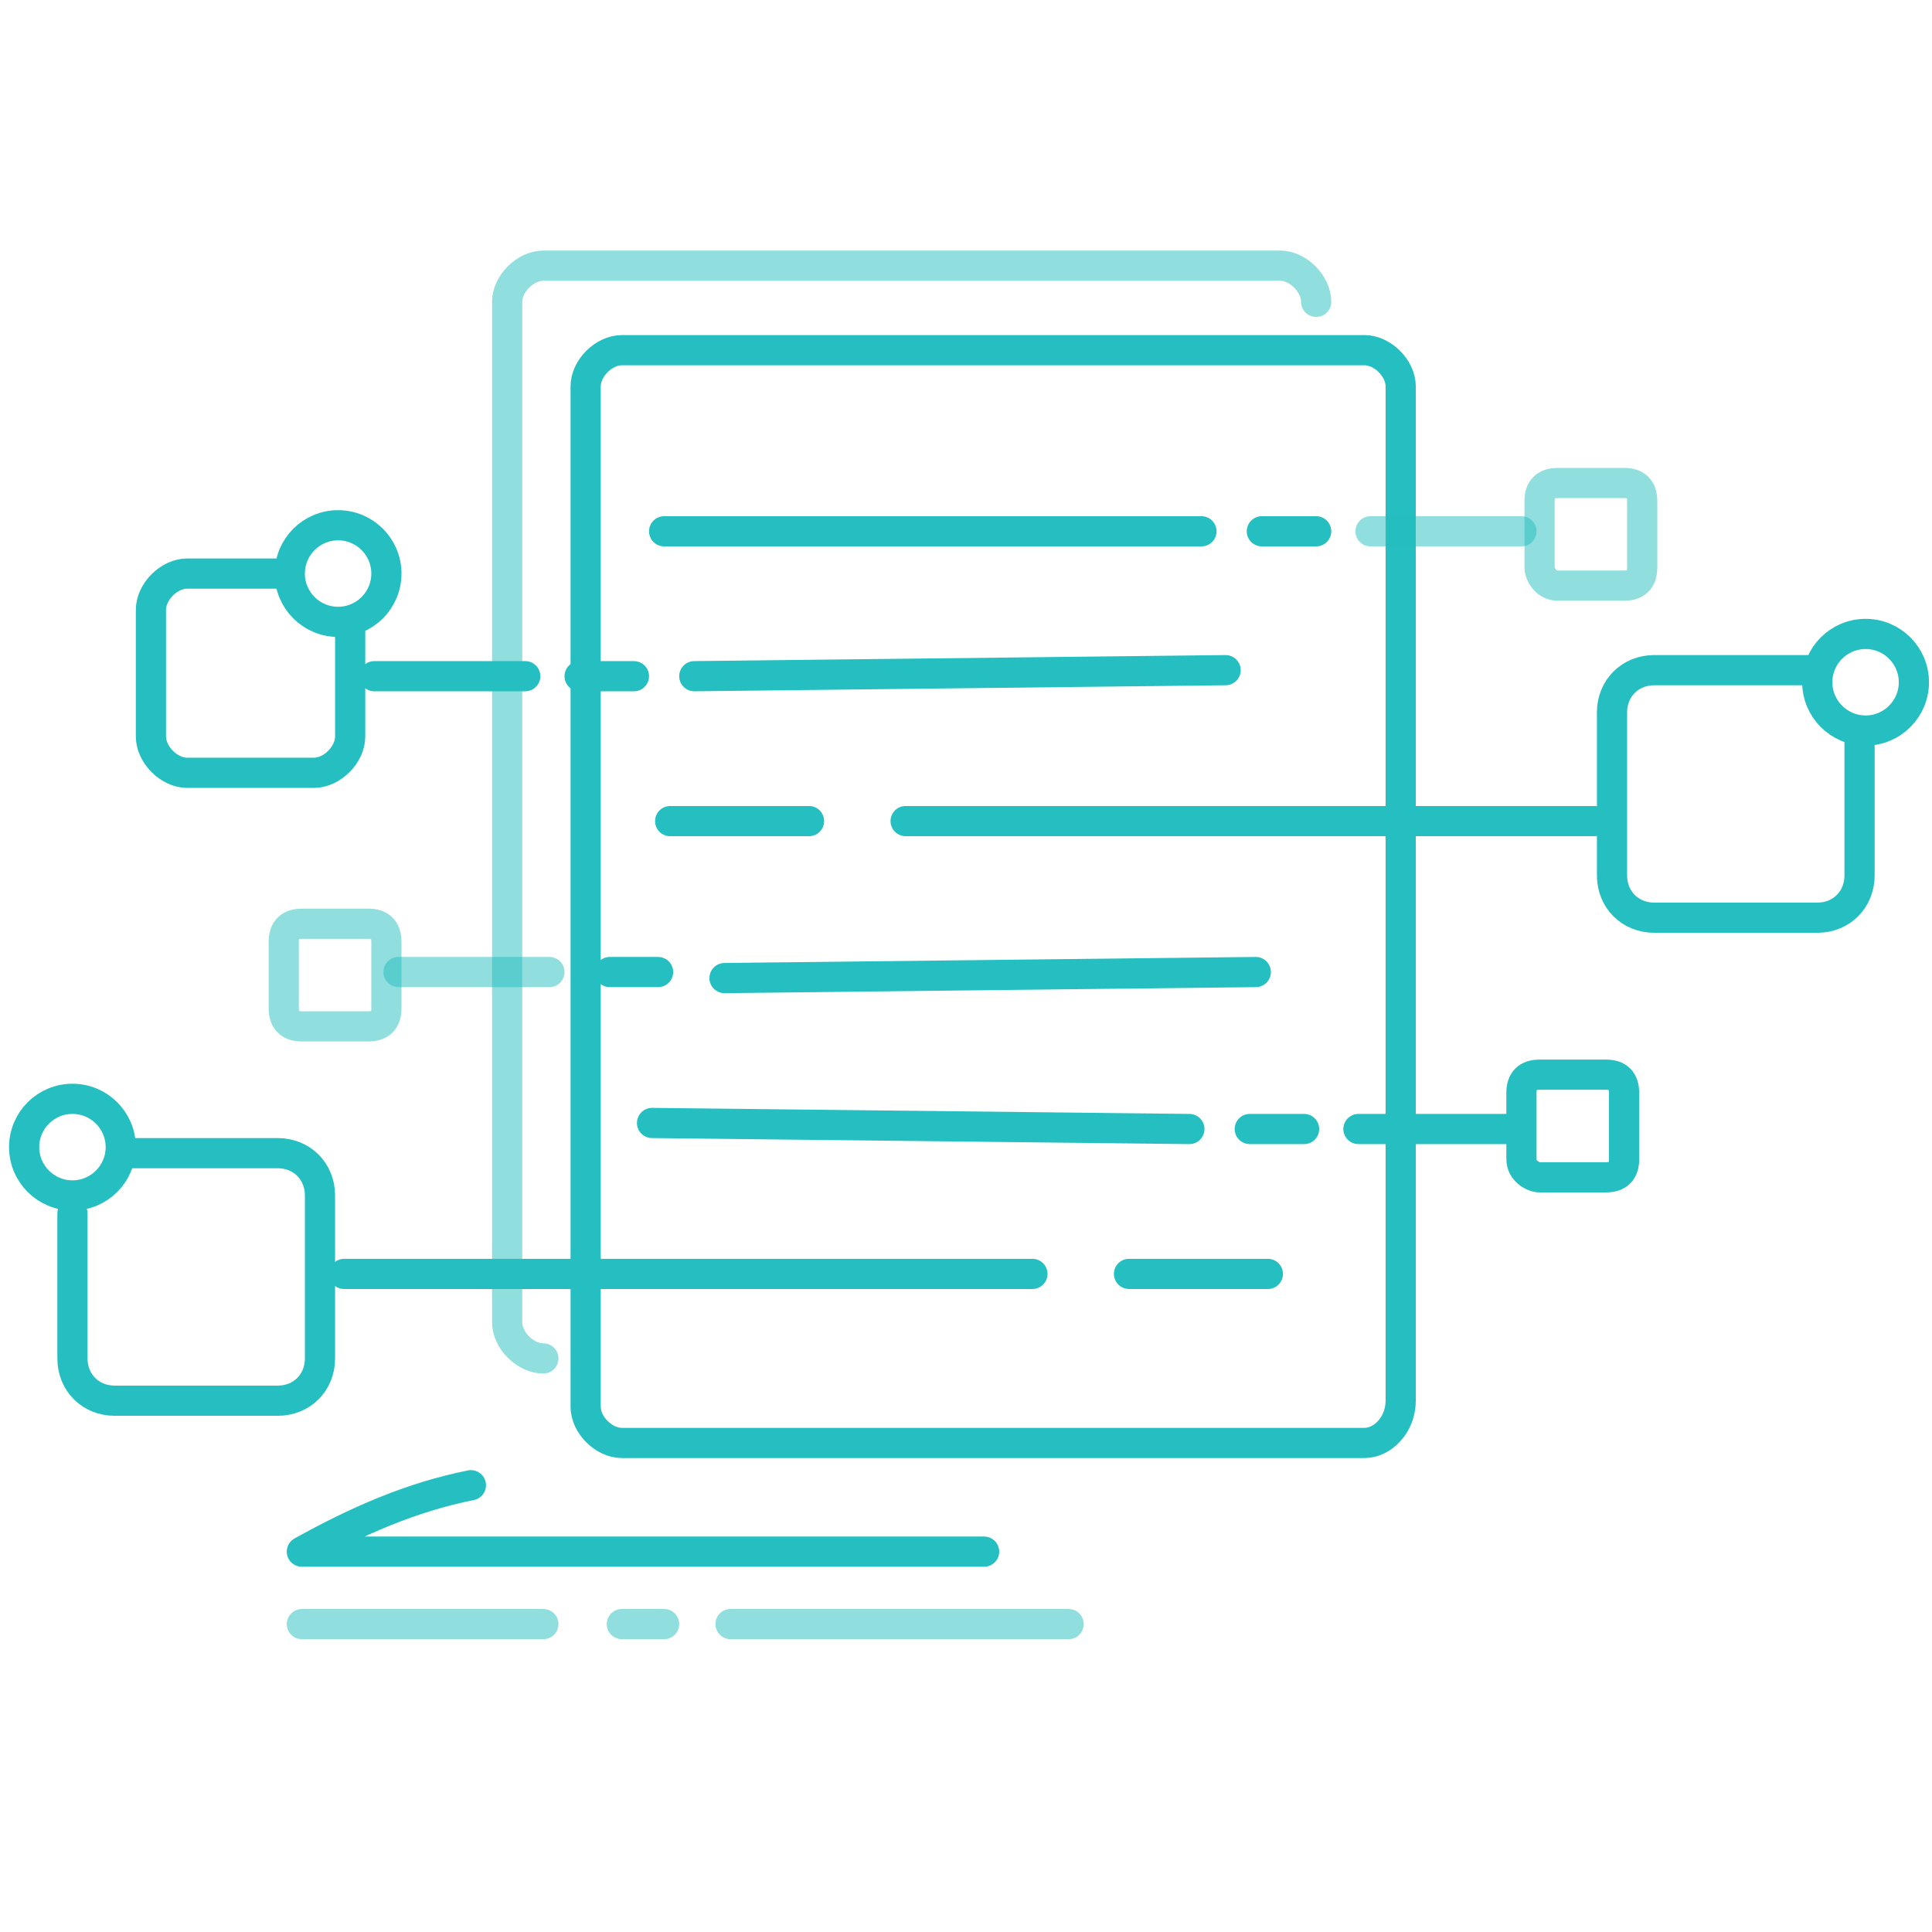 <?xml version="1.0" encoding="utf-8"?>
<!-- Generator: Adobe Illustrator 22.0.1, SVG Export Plug-In . SVG Version: 6.00 Build 0)  -->
<svg version="1.1" id="machiene_x5F_readable" xmlns="http://www.w3.org/2000/svg" xmlns:xlink="http://www.w3.org/1999/xlink"
	 x="0px" y="0px" viewBox="0 0 32 32" style="enable-background:new 0 0 32 32;" xml:space="preserve" role="img" aria-labelledby="title  desc">
	 	<title id="title">Discoverable Icon</title>
  	 <desc id="desc">Neurohub application discoverable icon.</desc>
<path style="opacity:0.5;fill:none;stroke:#25BFC1;stroke-width:0.5;stroke-linecap:round;stroke-linejoin:round;stroke-miterlimit:10;" d="
	M9,22.5c-0.3,0-0.6-0.3-0.6-0.6V5c0-0.3,0.3-0.6,0.6-0.6h12.2c0.3,0,0.6,0.3,0.6,0.6"/>
<path style="fill:none;stroke:#25BFC1;stroke-width:0.5;stroke-linecap:round;stroke-linejoin:round;stroke-miterlimit:10;" d="
	M22.6,23.9H10.3c-0.3,0-0.6-0.3-0.6-0.6V6.4c0-0.3,0.3-0.6,0.6-0.6h12.3c0.3,0,0.6,0.3,0.6,0.6v16.8C23.2,23.6,22.9,23.9,22.6,23.9z
	"/>
<path style="fill:none;stroke:#25BFC1;stroke-width:0.5;stroke-linecap:round;stroke-linejoin:round;stroke-miterlimit:10;" d="
	M30.8,12.1l0,2.4c0,0.4-0.3,0.7-0.7,0.7l-2.7,0c-0.4,0-0.7-0.3-0.7-0.7l0-2.7c0-0.4,0.3-0.7,0.7-0.7l2.6,0"/>
<circle style="fill:none;stroke:#25BFC1;stroke-width:0.5;stroke-linecap:round;stroke-linejoin:round;stroke-miterlimit:10;" cx="30.9" cy="11.3" r="0.8"/>
<line style="fill:none;stroke:#25BFC1;stroke-width:0.5;stroke-linecap:round;stroke-linejoin:round;stroke-miterlimit:10;" x1="26.4" y1="13.6" x2="15" y2="13.6"/>
<line style="fill:none;stroke:#25BFC1;stroke-width:0.5;stroke-linecap:round;stroke-linejoin:round;stroke-miterlimit:10;" x1="11.1" y1="13.6" x2="13.4" y2="13.6"/>
<path style="fill:none;stroke:#25BFC1;stroke-width:0.5;stroke-linecap:round;stroke-linejoin:round;stroke-miterlimit:10;" d="
	M1.2,20.1l0,2.4c0,0.4,0.3,0.7,0.7,0.7l2.7,0c0.4,0,0.7-0.3,0.7-0.7l0-2.7c0-0.4-0.3-0.7-0.7-0.7l-2.6,0"/>
<circle style="fill:none;stroke:#25BFC1;stroke-width:0.5;stroke-linecap:round;stroke-linejoin:round;stroke-miterlimit:10;" cx="1.2" cy="19" r="0.8"/>
<circle style="fill:none;stroke:#25BFC1;stroke-width:0.5;stroke-linecap:round;stroke-linejoin:round;stroke-miterlimit:10;" cx="5.6" cy="9.5" r="0.8"/>
<line style="fill:none;stroke:#25BFC1;stroke-width:0.5;stroke-linecap:round;stroke-linejoin:round;stroke-miterlimit:10;" x1="5.7" y1="21.1" x2="17.1" y2="21.1"/>
<line style="fill:none;stroke:#25BFC1;stroke-width:0.5;stroke-linecap:round;stroke-linejoin:round;stroke-miterlimit:10;" x1="21" y1="21.1" x2="18.7" y2="21.1"/>
<line style="fill:none;stroke:#25BFC1;stroke-width:0.5;stroke-linecap:round;stroke-linejoin:round;stroke-miterlimit:10;" x1="12" y1="16.2" x2="20.8" y2="16.1"/>
<line style="opacity:0.5;fill:none;stroke:#25BFC1;stroke-width:0.5;stroke-linecap:round;stroke-linejoin:round;stroke-miterlimit:10;" x1="6.6" y1="16.1" x2="9.1" y2="16.1"/>
<line style="fill:none;stroke:#25BFC1;stroke-width:0.5;stroke-linecap:round;stroke-linejoin:round;stroke-miterlimit:10;" x1="10.1" y1="16.1" x2="10.9" y2="16.1"/>
<path style="opacity:0.5;fill:none;stroke:#25BFC1;stroke-width:0.5;stroke-linecap:round;stroke-linejoin:round;stroke-miterlimit:10;" d="
	M6.1,17H5c-0.2,0-0.3-0.1-0.3-0.3v-1.1c0-0.2,0.1-0.3,0.3-0.3h1.1c0.2,0,0.3,0.1,0.3,0.3v1.1C6.4,16.9,6.3,17,6.1,17z"/>
<line style="fill:none;stroke:#25BFC1;stroke-width:0.5;stroke-linecap:round;stroke-linejoin:round;stroke-miterlimit:10;" x1="11.5" y1="11.2" x2="20.3" y2="11.1"/>
<line style="fill:none;stroke:#25BFC1;stroke-width:0.5;stroke-linecap:round;stroke-linejoin:round;stroke-miterlimit:10;" x1="6.2" y1="11.2" x2="8.7" y2="11.2"/>
<line style="fill:none;stroke:#25BFC1;stroke-width:0.5;stroke-linecap:round;stroke-linejoin:round;stroke-miterlimit:10;" x1="9.6" y1="11.2" x2="10.5" y2="11.2"/>
<path style="fill:none;stroke:#25BFC1;stroke-width:0.5;stroke-linecap:round;stroke-linejoin:round;stroke-miterlimit:10;" d="
	M5.8,10.3v1.9c0,0.3-0.3,0.6-0.6,0.6H3.1c-0.3,0-0.6-0.3-0.6-0.6v-2.1c0-0.3,0.3-0.6,0.6-0.6h1.6"/>
<line style="fill:none;stroke:#25BFC1;stroke-width:0.5;stroke-linecap:round;stroke-linejoin:round;stroke-miterlimit:10;" x1="19.7" y1="18.7" x2="10.8" y2="18.6"/>
<line style="fill:none;stroke:#25BFC1;stroke-width:0.5;stroke-linecap:round;stroke-linejoin:round;stroke-miterlimit:10;" x1="25" y1="18.7" x2="22.5" y2="18.7"/>
<line style="fill:none;stroke:#25BFC1;stroke-width:0.5;stroke-linecap:round;stroke-linejoin:round;stroke-miterlimit:10;" x1="21.6" y1="18.7" x2="20.7" y2="18.7"/>
<line style="opacity:0.5;fill:none;stroke:#25BFC1;stroke-width:0.5;stroke-linecap:round;stroke-linejoin:round;stroke-miterlimit:10;" x1="10.3" y1="26.9" x2="11" y2="26.9"/>
<path style="fill:none;stroke:#25BFC1;stroke-width:0.5;stroke-linecap:round;stroke-linejoin:round;stroke-miterlimit:10;" d="
	M25.5,19.5h1.1c0.2,0,0.3-0.1,0.3-0.3v-1.1c0-0.2-0.1-0.3-0.3-0.3h-1.1c-0.2,0-0.3,0.1-0.3,0.3v1.1C25.2,19.4,25.4,19.5,25.5,19.5z"
	/>
<line style="fill:none;stroke:#25BFC1;stroke-width:0.5;stroke-linecap:round;stroke-linejoin:round;stroke-miterlimit:10;" x1="19.9" y1="8.8" x2="11" y2="8.8"/>
<line style="opacity:0.5;fill:none;stroke:#25BFC1;stroke-width:0.5;stroke-linecap:round;stroke-linejoin:round;stroke-miterlimit:10;" x1="25.2" y1="8.8" x2="22.7" y2="8.8"/>
<line style="fill:none;stroke:#25BFC1;stroke-width:0.5;stroke-linecap:round;stroke-linejoin:round;stroke-miterlimit:10;" x1="21.8" y1="8.8" x2="20.9" y2="8.8"/>
<path style="opacity:0.5;fill:none;stroke:#25BFC1;stroke-width:0.5;stroke-linecap:round;stroke-linejoin:round;stroke-miterlimit:10;" d="
	M25.8,9.7h1.1c0.2,0,0.3-0.1,0.3-0.3V8.3c0-0.2-0.1-0.3-0.3-0.3h-1.1c-0.2,0-0.3,0.1-0.3,0.3v1.1C25.5,9.5,25.6,9.7,25.8,9.7z"/>
<line style="opacity:0.5;fill:none;stroke:#25BFC1;stroke-width:0.5;stroke-linecap:round;stroke-linejoin:round;stroke-miterlimit:10;" x1="5" y1="26.9" x2="9" y2="26.9"/>
<path style="fill:none;stroke:#25BFC1;stroke-width:0.5;stroke-linecap:round;stroke-linejoin:round;stroke-miterlimit:10;" d="
	M7.8,24.6c-1,0.2-1.9,0.6-2.8,1.1h11.3"/>
<line style="opacity:0.5;fill:none;stroke:#25BFC1;stroke-width:0.5;stroke-linecap:round;stroke-linejoin:round;stroke-miterlimit:10;" x1="12.1" y1="26.9" x2="17.7" y2="26.9"/>
</svg>
